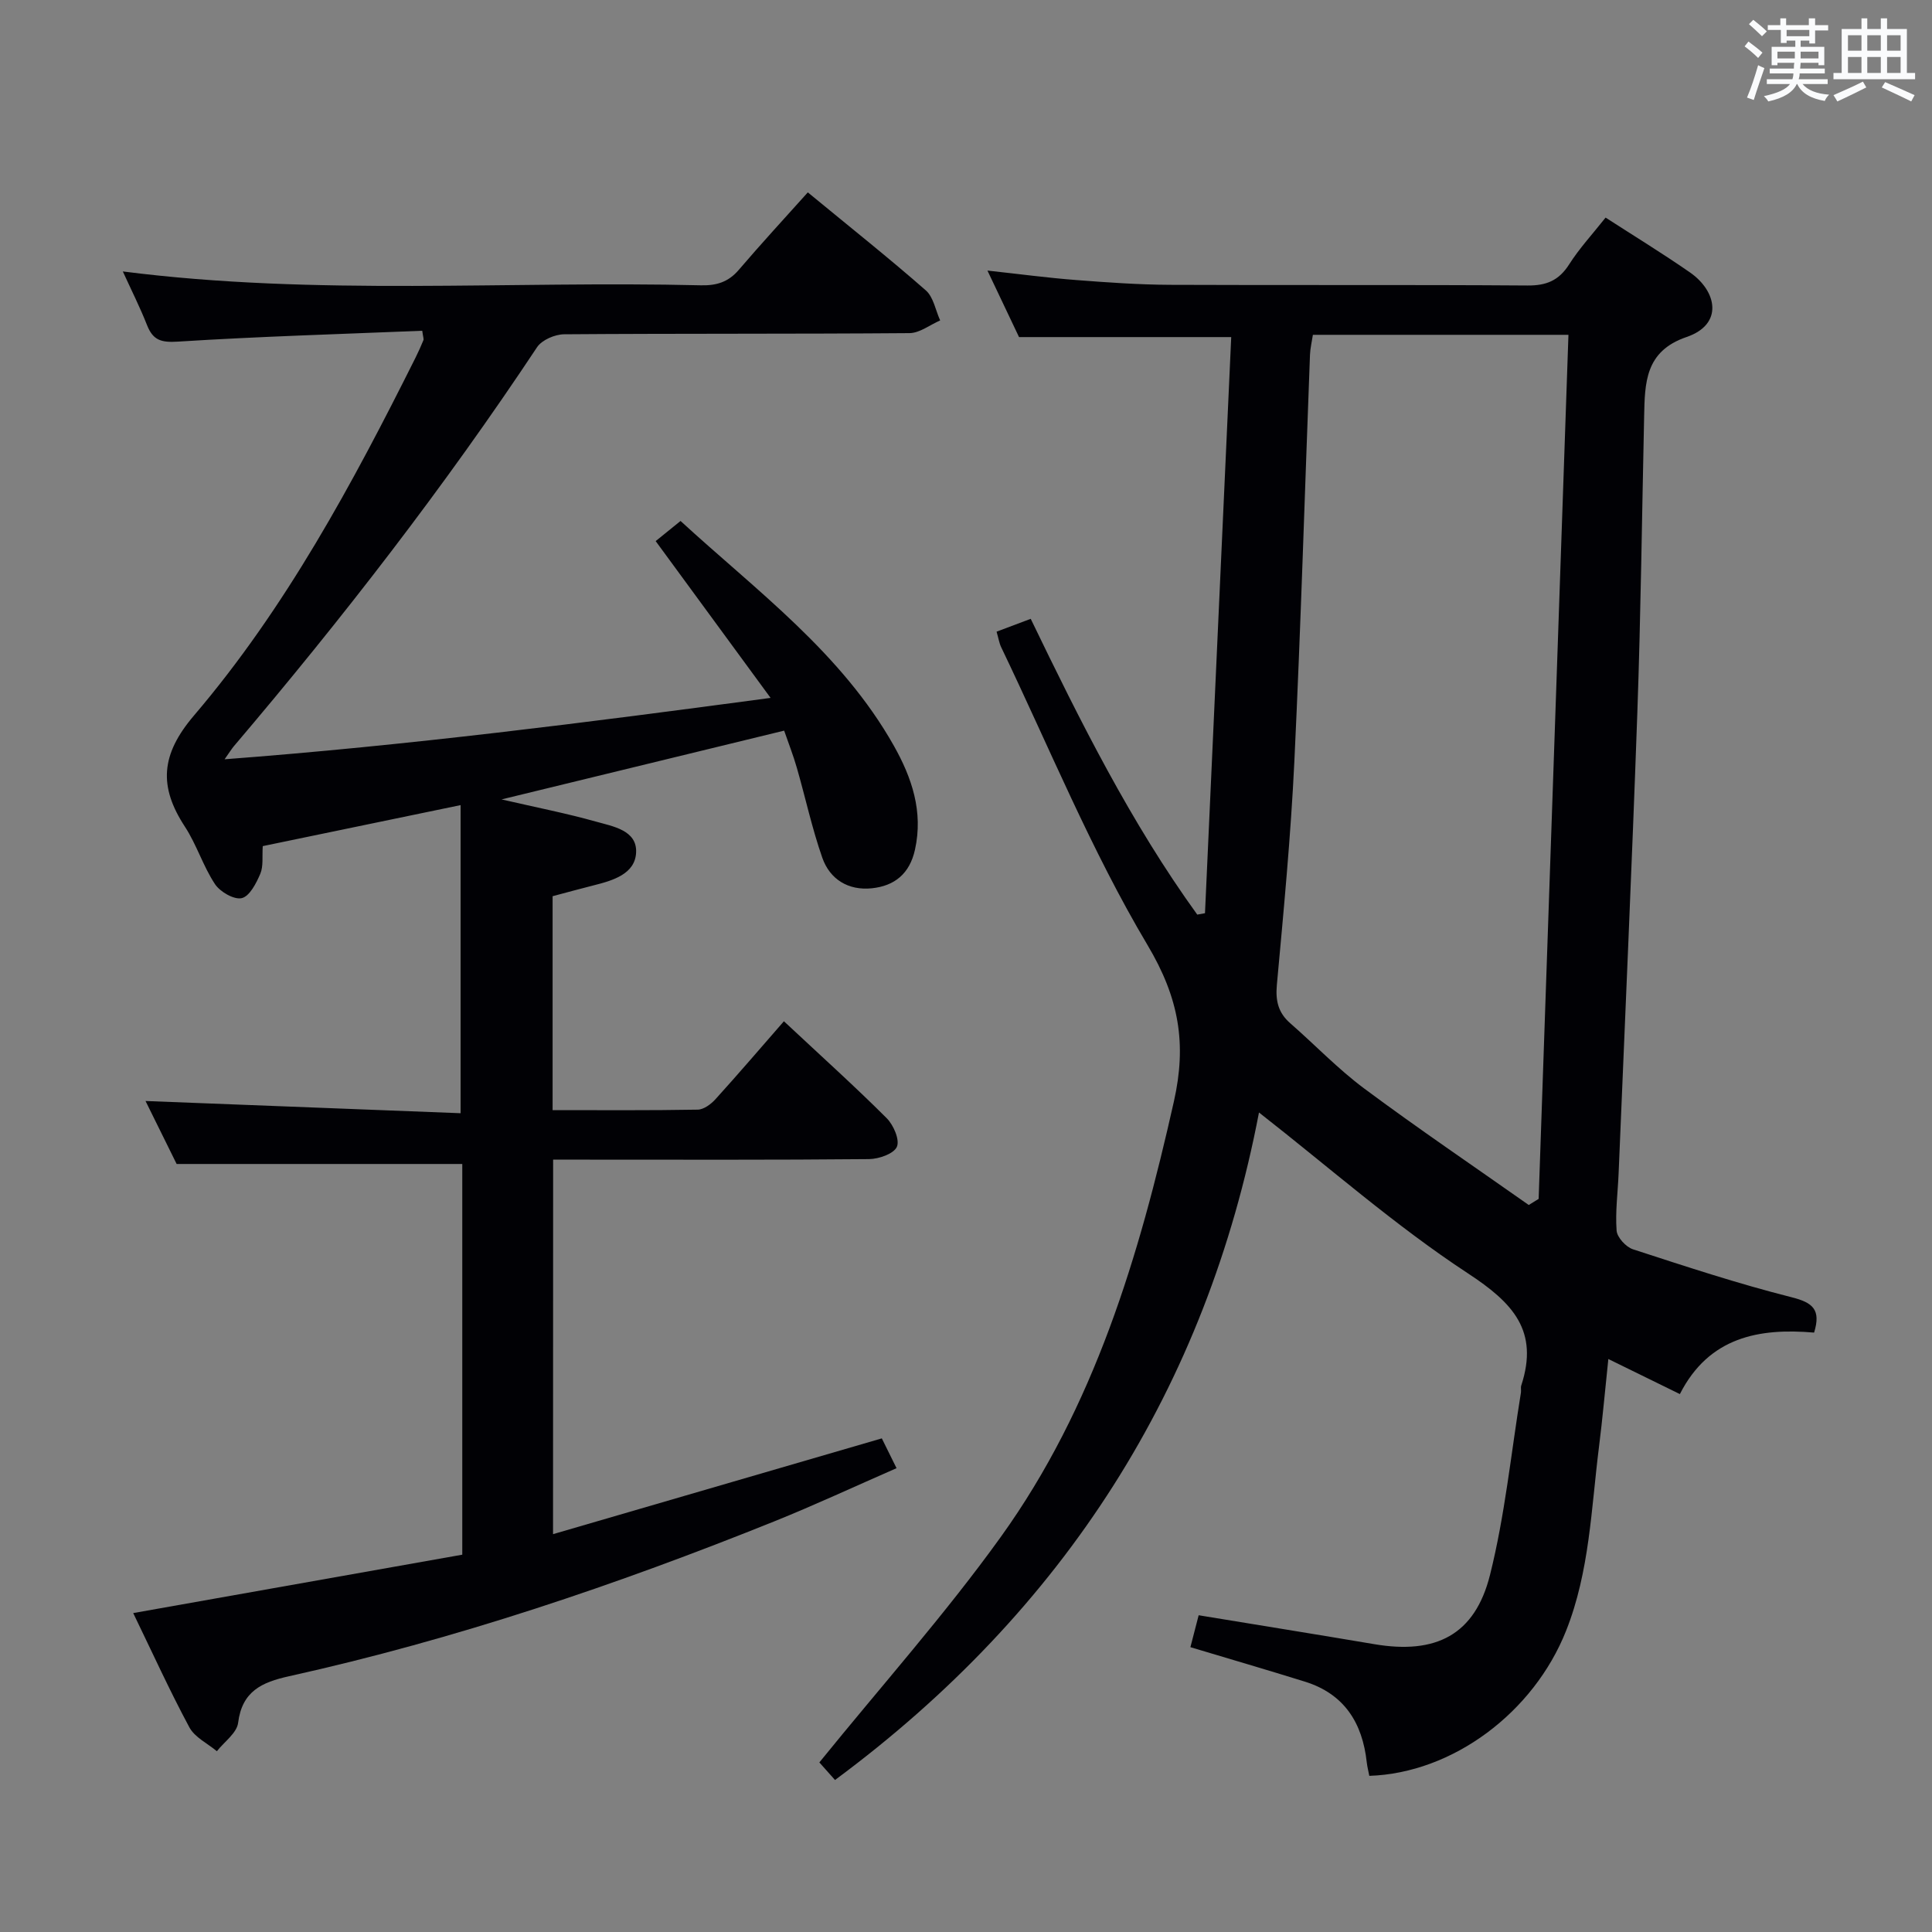 <svg enable-background="new 0 0 400 400" viewBox="0 0 400 400" xmlns="http://www.w3.org/2000/svg"><rect x="0" y="0" width="400" height="400" fill="#808080" stroke="none"/><path d="m260.66 230.33c-10.87 56.85-40.21 102.98-87.78 138.2-1.49-1.68-2.86-3.21-3.24-3.64 12.84-15.85 26.04-30.66 37.56-46.68 19.37-26.94 28.65-58.14 35.84-90.15 2.69-11.97 1.08-21.42-5.46-32.4-11.67-19.61-20.37-40.99-30.29-61.65-.42-.87-.56-1.87-.96-3.23 2.33-.88 4.45-1.68 7.07-2.66 10.25 21.22 20.72 42.2 34.48 61.24.53-.1 1.07-.2 1.6-.29 1.81-39.74 3.62-79.48 5.43-119.28-14.99 0-29.19 0-43.93 0-1.88-3.96-4.06-8.55-6.54-13.77 6.62.72 12.49 1.51 18.39 1.96 6.46.5 12.95.96 19.42.99 24.66.11 49.33-.04 73.99.14 3.92.03 6.49-1.02 8.62-4.35 2.13-3.35 4.87-6.31 7.56-9.71 5.87 3.79 11.79 7.41 17.48 11.36 5.57 3.87 6.99 10.74-.73 13.37-8.6 2.94-8.62 9.5-8.77 16.45-.45 20.47-.69 40.95-1.41 61.41-1.12 31.75-2.56 63.48-3.87 95.22-.16 3.98-.71 7.98-.42 11.92.1 1.4 1.93 3.39 3.38 3.87 10.88 3.54 21.76 7.13 32.85 9.93 4.41 1.11 6.12 2.56 4.66 7.32-11.34-.98-21.76.87-27.79 12.73-5.01-2.46-9.59-4.7-14.81-7.26-.67 6.36-1.19 12.26-1.93 18.14-1.62 12.82-1.94 25.84-6.82 38.13-6.71 16.9-23.44 29.46-40.74 30.03-.17-.91-.42-1.85-.53-2.81-.89-8.16-4.65-14.15-12.79-16.69-7.73-2.41-15.5-4.67-23.72-7.14.54-2.1 1.11-4.29 1.71-6.61 12.23 2.01 24.31 3.95 36.37 5.99 12.75 2.16 20.83-1.9 23.95-14.34 3.09-12.34 4.35-25.13 6.4-37.73.08-.49-.08-1.04.07-1.49 3.7-11.31-1.7-17.1-11.05-23.22-15.1-9.91-28.76-21.98-43.25-33.3zm55.85 19.15c.68-.42 1.37-.84 2.05-1.26 2.06-59.6 4.11-119.19 6.17-178.9-18.54 0-35.63 0-52.91 0-.23 1.51-.55 2.81-.6 4.11-1.07 28.09-1.9 56.2-3.24 84.28-.74 15.42-2.21 30.81-3.62 46.2-.3 3.31.29 5.78 2.77 7.94 5.14 4.49 9.89 9.48 15.35 13.54 11.15 8.29 22.67 16.09 34.03 24.09z" fill="#010105"/><path d="m114.5 317.63c22.77-6.64 45.19-13.17 68.07-19.83.88 1.79 1.8 3.65 3.05 6.17-8.67 3.79-16.91 7.63-25.33 11.02-32.69 13.15-66.01 24.43-100.46 32.06-5.6 1.24-9.71 3.08-10.53 9.64-.26 2.11-2.87 3.93-4.4 5.88-1.94-1.62-4.58-2.87-5.69-4.94-4.07-7.57-7.63-15.41-11.63-23.66 23.04-4.09 45.52-8.08 68.13-12.09 0-27.36 0-54.15 0-80.89-19.33 0-38.67 0-59.14 0-1.82-3.69-4.21-8.53-6.44-13.04 21.82.84 43.47 1.68 65.23 2.53 0-21.67 0-42.23 0-63.79-14.1 2.92-27.44 5.69-40.96 8.49-.15 2.17.16 4.16-.51 5.73-.83 1.96-2.22 4.66-3.84 5.04-1.59.37-4.48-1.3-5.54-2.9-2.46-3.71-3.79-8.17-6.23-11.9-5.44-8.32-5.03-14.91 1.89-23.02 18.99-22.27 32.81-47.98 45.85-74.06.59-1.19 1.14-2.4 1.64-3.63.11-.26-.06-.63-.24-1.96-16.81.69-33.73 1.18-50.61 2.25-3.47.22-5.14-.3-6.37-3.42-1.44-3.66-3.22-7.19-5.01-11.11 40.14 5.13 79.95 1.9 119.66 2.87 3.23.08 5.7-.66 7.86-3.19 4.65-5.44 9.51-10.71 14.3-16.05 9.11 7.5 16.93 13.71 24.43 20.29 1.59 1.39 2.01 4.11 2.97 6.22-2.12.92-4.23 2.61-6.35 2.63-23.83.19-47.66.06-71.49.24-1.92.01-4.62 1.17-5.62 2.68-19.17 28.89-40.36 56.24-62.8 82.64-.42.5-.76 1.07-1.89 2.67 37.99-2.87 74.87-7.59 113.04-12.71-8.07-11.01-15.67-21.39-23.79-32.46 1.39-1.12 3.01-2.43 5.15-4.17 15.71 14.44 33.32 27.28 44.18 46.57 3.7 6.58 6.1 13.59 4.36 21.47-1.1 5.01-4.24 7.52-8.94 8.01-4.83.5-8.67-1.82-10.25-6.32-2.13-6.08-3.49-12.44-5.28-18.65-.72-2.52-1.69-4.98-2.62-7.67-19.26 4.69-38.22 9.3-58.51 14.24 7.39 1.7 13.51 2.9 19.49 4.58 3.55 1 8.57 1.79 8.37 6.39-.19 4.48-4.83 5.83-8.82 6.83-2.74.69-5.45 1.44-8.47 2.24v44.29c10.15 0 20.1.08 30.05-.1 1.25-.02 2.75-1.14 3.68-2.17 4.7-5.19 9.26-10.51 14.16-16.13 8.08 7.55 14.85 13.64 21.28 20.07 1.41 1.41 2.74 4.48 2.11 5.92-.63 1.45-3.73 2.53-5.77 2.55-19.66.19-39.33.11-58.99.11-1.99 0-3.99 0-6.41 0-.02 25.58-.02 50.97-.02 77.54z" fill="#010105"/><g fill="#fafbfc"><path d="m361.2 9.6.8-1c.9.7 1.9 1.4 2.9 2.3l-.9 1.1c-1-1-2-1.8-2.8-2.4zm.5 10.6c.9-2.1 1.6-4.3 2.3-6.7.4.2.8.4 1.3.6-.7 2.1-1.5 4.3-2.2 6.6zm.4-15.2.9-.9c1 .8 2 1.6 2.8 2.4l-1 1c-.9-.9-1.8-1.7-2.7-2.5zm12.5-1.2h1.2v1.4h2.7v1.1h-2.7v2.7h-1.2v-.6h-1.8v1.3h4.9v3.8h-1.2v-.5h-3.7c0 .4-.1.9-.1 1.2h5.1v1h-5.2c0 .5-.1.9-.2 1.2h6v1h-5.2c1.1 1.3 2.9 2 5.5 2.2-.4.4-.7.8-.9 1.3-2.9-.5-4.8-1.6-5.7-3.5h-.1c-.8 1.7-2.7 2.9-5.9 3.6-.2-.4-.6-.8-.9-1.1 2.8-.6 4.6-1.4 5.4-2.5h-4.8v-1h5.3c.1-.3.2-.7.2-1.2h-4.9v-1h5c0-.4 0-.8.1-1.2h-3.5v.5h-1.2v-3.8h4.9v-1.3h-1.8v.5h-1.2v-2.7h-2.7v-1h2.6v-1.4h1.2v1.4h4.7v-1.4zm-6.6 8.3h3.6c0-.4 0-.9 0-1.4h-3.6zm1.9-4.6h4.7v-1.3h-4.7zm6.6 3.2h-3.7v1.4h3.7z"/><path d="m385.3 3.8h1.3v2.2h2.8v-2.2h1.3v2.2h4.1v9.1h1.7v1.3h-16.9v-1.3h1.7v-9.1h4.1v-2.2zm.4 13.1.7 1.2c-1.8.9-3.8 1.9-6 2.9-.2-.4-.5-.8-.8-1.3 2.3-1 4.3-1.9 6.1-2.8zm-3.1-6.4h2.8v-3.2h-2.8zm0 4.6h2.8v-3.3h-2.8zm4-4.6h2.8v-3.2h-2.8zm0 4.6h2.8v-3.3h-2.8zm3.7 1.9c2.1.9 4.1 1.8 6.1 2.7l-.7 1.3c-2.2-1.1-4.2-2-6.1-2.9zm3.2-9.7h-2.8v3.2h2.8zm-2.8 7.8h2.8v-3.3h-2.8z"/></g></svg>